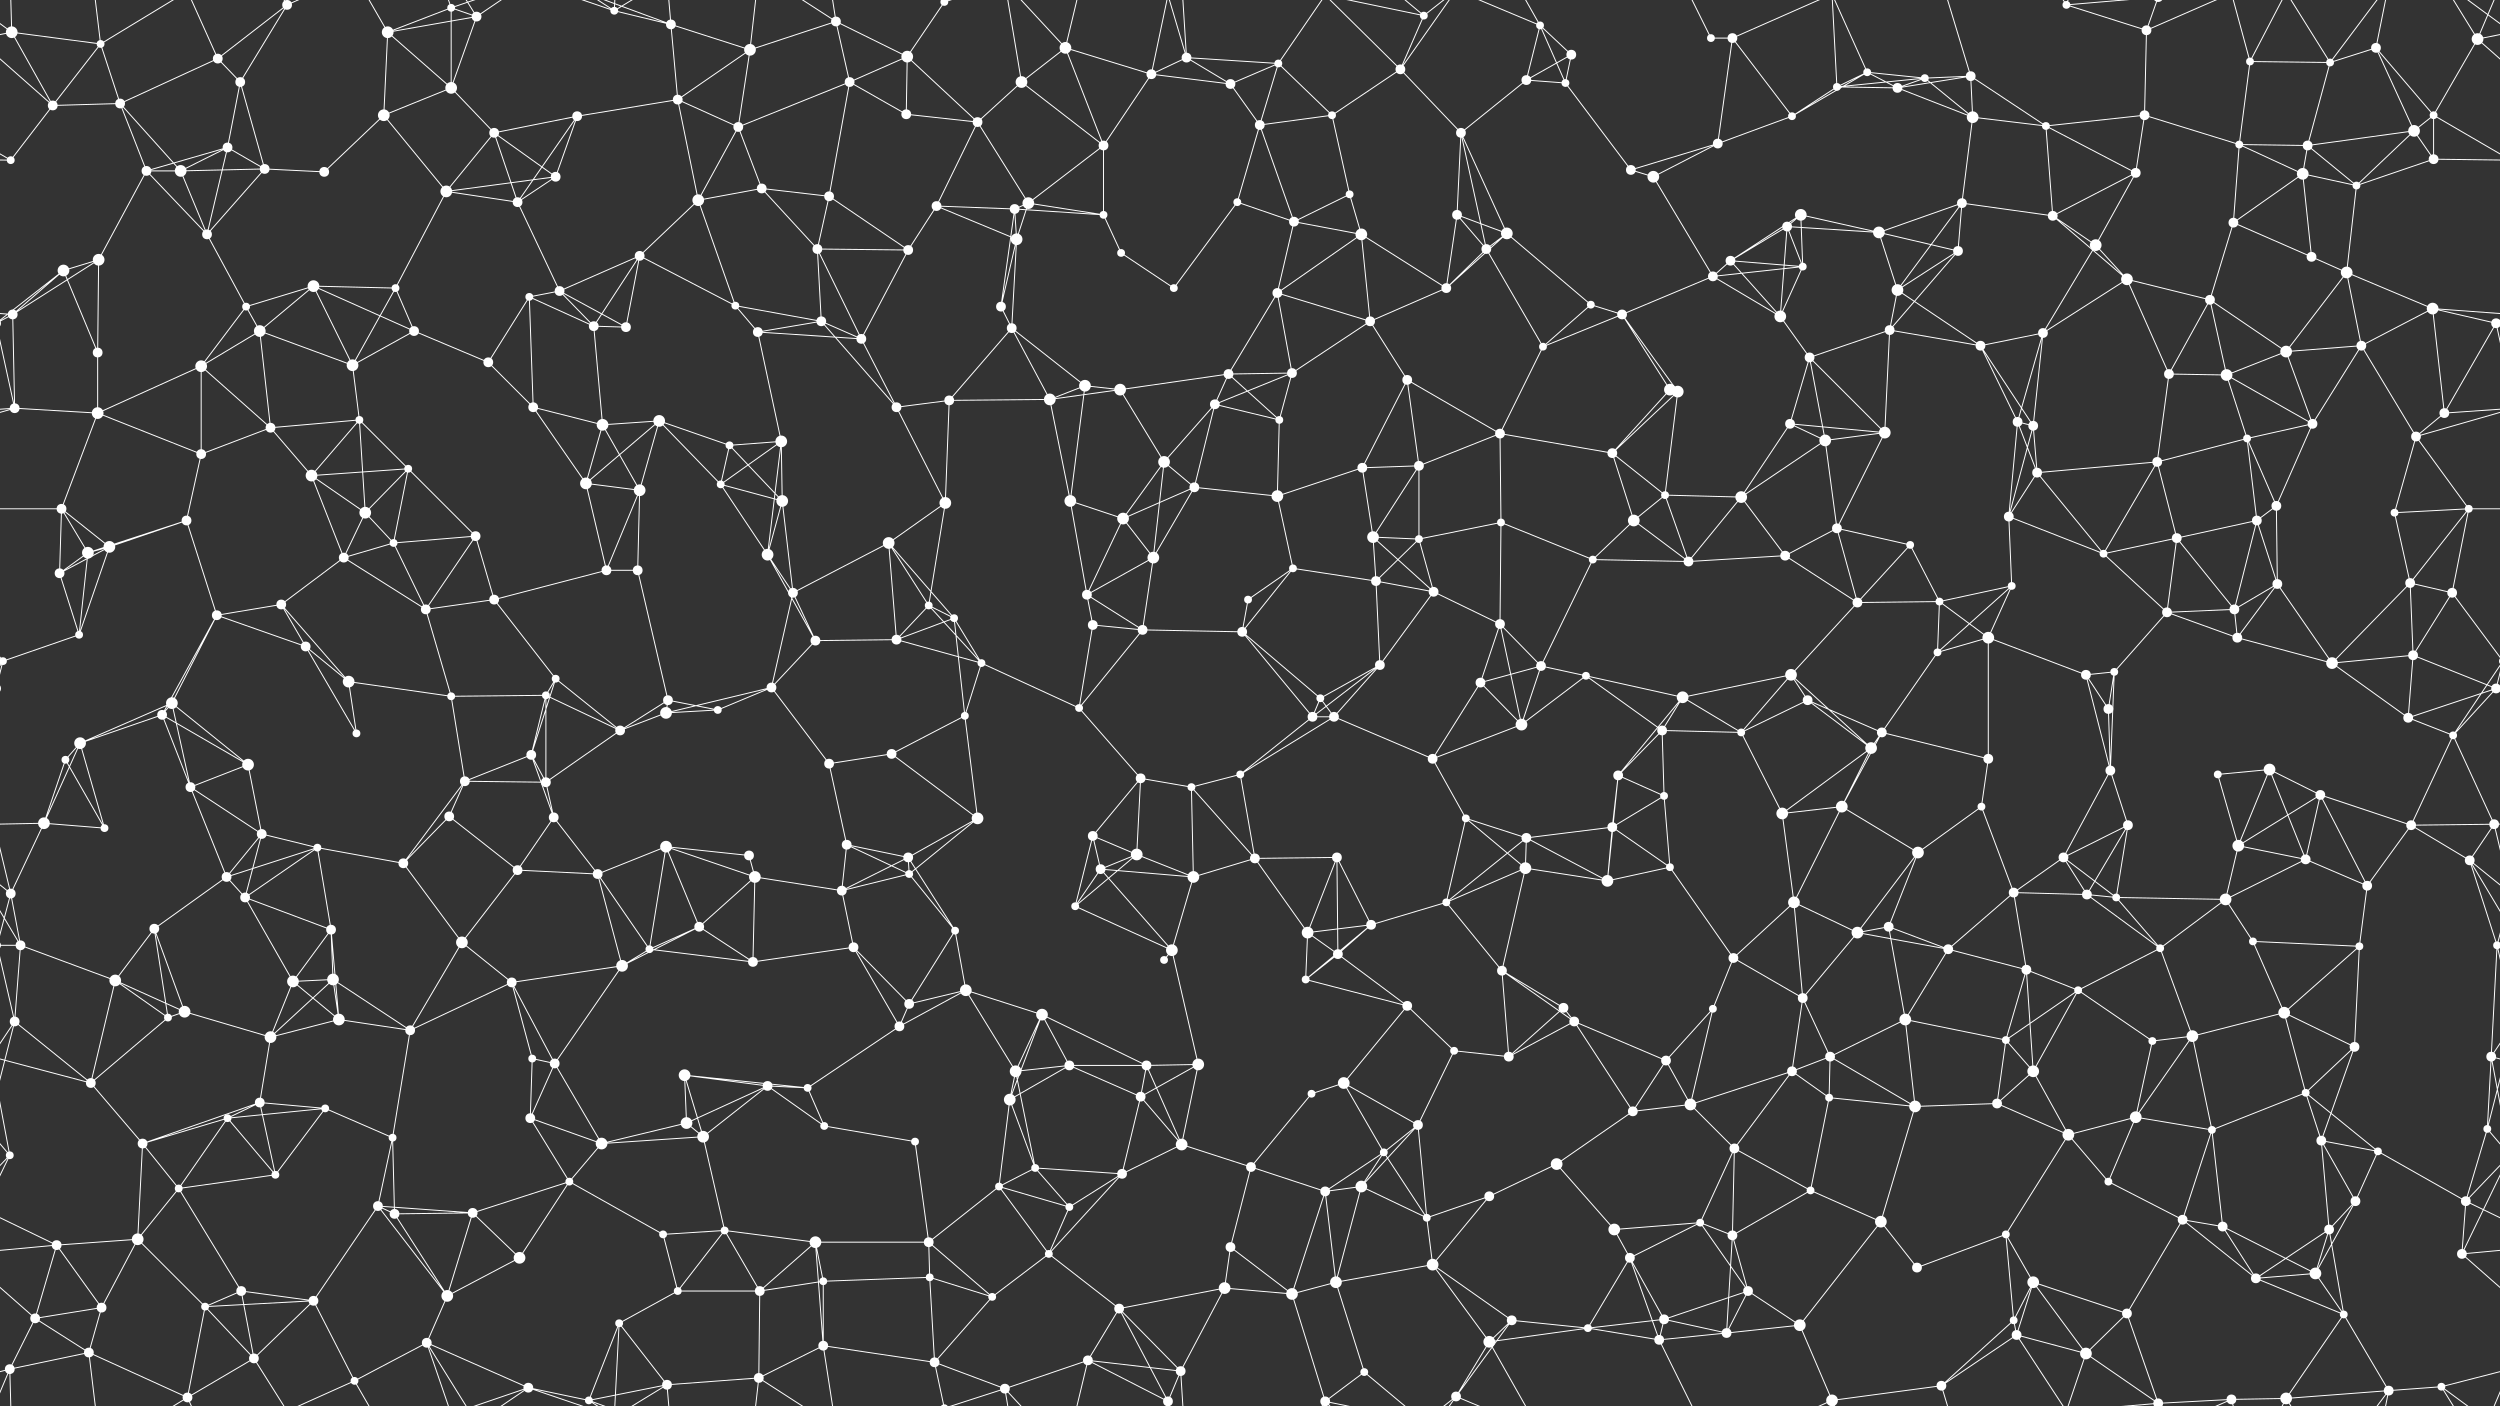 <svg xmlns="http://www.w3.org/2000/svg" width="2560" height="1440" fill="#fff"><rect width="100%" height="100%" fill="#333333" stroke="none"/><circle cx="12" cy="33" r="6"/><circle cx="103" cy="45" r="4"/><circle cx="223" cy="60" r="5"/><circle cx="294" cy="5" r="5"/><circle cx="397" cy="33" r="6"/><circle cx="462" cy="8" r="4"/><circle cx="488" cy="17" r="5"/><circle cx="629" cy="11" r="4"/><circle cx="687" cy="25" r="5"/><circle cx="768" cy="51" r="6"/><circle cx="856" cy="22" r="5"/><circle cx="929" cy="58" r="6"/><circle cx="967" cy="2" r="4"/><circle cx="967" cy="1442" r="4"/><circle cx="1091" cy="49" r="6"/><circle cx="1179" cy="76" r="5"/><circle cx="1215" cy="59" r="5"/><circle cx="1309" cy="65" r="4"/><circle cx="1434" cy="71" r="5"/><circle cx="1458" cy="16" r="4"/><circle cx="1577" cy="26" r="4"/><circle cx="1609" cy="56" r="5"/><circle cx="1752" cy="39" r="4"/><circle cx="1774" cy="39" r="5"/><circle cx="1912" cy="74" r="4"/><circle cx="1971" cy="80" r="4"/><circle cx="2018" cy="78" r="5"/><circle cx="2116" cy="5" r="4"/><circle cx="2198" cy="31" r="5"/><circle cx="2304" cy="63" r="4"/><circle cx="2386" cy="64" r="4"/><circle cx="2433" cy="49" r="5"/><circle cx="2537" cy="40" r="6"/><circle cx="54" cy="108" r="5"/><circle cx="123" cy="106" r="5"/><circle cx="233" cy="151" r="5"/><circle cx="246" cy="84" r="5"/><circle cx="393" cy="118" r="6"/><circle cx="462" cy="90" r="6"/><circle cx="506" cy="136" r="5"/><circle cx="591" cy="119" r="5"/><circle cx="694" cy="102" r="5"/><circle cx="756" cy="130" r="5"/><circle cx="870" cy="84" r="5"/><circle cx="928" cy="117" r="5"/><circle cx="1001" cy="125" r="5"/><circle cx="1046" cy="84" r="6"/><circle cx="1130" cy="149" r="5"/><circle cx="1260" cy="86" r="5"/><circle cx="1290" cy="128" r="5"/><circle cx="1364" cy="118" r="4"/><circle cx="1496" cy="136" r="5"/><circle cx="1563" cy="82" r="5"/><circle cx="1603" cy="85" r="4"/><circle cx="1759" cy="147" r="5"/><circle cx="1835" cy="119" r="4"/><circle cx="1881" cy="89" r="4"/><circle cx="1943" cy="90" r="5"/><circle cx="2020" cy="120" r="6"/><circle cx="2095" cy="129" r="4"/><circle cx="2196" cy="118" r="5"/><circle cx="2293" cy="148" r="4"/><circle cx="2363" cy="149" r="5"/><circle cx="2472" cy="134" r="6"/><circle cx="2492" cy="118" r="4"/><circle cx="11" cy="164" r="4"/><circle cx="150" cy="175" r="5"/><circle cx="185" cy="175" r="6"/><circle cx="271" cy="173" r="5"/><circle cx="332" cy="176" r="5"/><circle cx="457" cy="196" r="6"/><circle cx="530" cy="207" r="5"/><circle cx="569" cy="181" r="5"/><circle cx="715" cy="205" r="6"/><circle cx="780" cy="193" r="5"/><circle cx="849" cy="201" r="5"/><circle cx="959" cy="211" r="5"/><circle cx="1039" cy="214" r="5"/><circle cx="1053" cy="208" r="6"/><circle cx="1130" cy="220" r="4"/><circle cx="1267" cy="207" r="4"/><circle cx="1325" cy="227" r="5"/><circle cx="1382" cy="199" r="4"/><circle cx="1492" cy="220" r="5"/><circle cx="1543" cy="239" r="6"/><circle cx="1670" cy="174" r="5"/><circle cx="1693" cy="181" r="6"/><circle cx="1830" cy="232" r="5"/><circle cx="1844" cy="220" r="6"/><circle cx="1924" cy="238" r="6"/><circle cx="2009" cy="208" r="5"/><circle cx="2102" cy="221" r="5"/><circle cx="2187" cy="177" r="5"/><circle cx="2287" cy="228" r="5"/><circle cx="2358" cy="178" r="6"/><circle cx="2413" cy="190" r="4"/><circle cx="2492" cy="163" r="5"/><circle cx="65" cy="277" r="6"/><circle cx="101" cy="266" r="6"/><circle cx="212" cy="240" r="5"/><circle cx="252" cy="314" r="4"/><circle cx="321" cy="293" r="6"/><circle cx="405" cy="295" r="4"/><circle cx="542" cy="304" r="4"/><circle cx="573" cy="298" r="5"/><circle cx="655" cy="262" r="5"/><circle cx="753" cy="313" r="4"/><circle cx="837" cy="255" r="5"/><circle cx="930" cy="256" r="5"/><circle cx="1025" cy="314" r="5"/><circle cx="1041" cy="245" r="6"/><circle cx="1148" cy="259" r="4"/><circle cx="1202" cy="295" r="4"/><circle cx="1308" cy="300" r="5"/><circle cx="1394" cy="240" r="6"/><circle cx="1481" cy="295" r="5"/><circle cx="1522" cy="255" r="5"/><circle cx="1629" cy="312" r="4"/><circle cx="1754" cy="283" r="5"/><circle cx="1772" cy="267" r="5"/><circle cx="1846" cy="273" r="4"/><circle cx="1943" cy="297" r="6"/><circle cx="2005" cy="257" r="5"/><circle cx="2146" cy="251" r="6"/><circle cx="2178" cy="286" r="6"/><circle cx="2263" cy="307" r="5"/><circle cx="2367" cy="263" r="5"/><circle cx="2403" cy="279" r="6"/><circle cx="2491" cy="316" r="6"/><circle cx="13" cy="322" r="5"/><circle cx="100" cy="361" r="5"/><circle cx="206" cy="375" r="6"/><circle cx="266" cy="339" r="6"/><circle cx="361" cy="374" r="6"/><circle cx="424" cy="339" r="5"/><circle cx="500" cy="371" r="5"/><circle cx="608" cy="334" r="5"/><circle cx="641" cy="335" r="5"/><circle cx="776" cy="340" r="5"/><circle cx="841" cy="329" r="5"/><circle cx="882" cy="347" r="5"/><circle cx="1036" cy="336" r="5"/><circle cx="1111" cy="395" r="6"/><circle cx="1147" cy="399" r="6"/><circle cx="1258" cy="383" r="5"/><circle cx="1323" cy="382" r="5"/><circle cx="1403" cy="329" r="5"/><circle cx="1441" cy="389" r="5"/><circle cx="1580" cy="355" r="4"/><circle cx="1661" cy="322" r="5"/><circle cx="1710" cy="399" r="6"/><circle cx="1823" cy="324" r="6"/><circle cx="1853" cy="366" r="5"/><circle cx="1935" cy="338" r="5"/><circle cx="2028" cy="354" r="5"/><circle cx="2092" cy="341" r="5"/><circle cx="2221" cy="383" r="5"/><circle cx="2280" cy="384" r="6"/><circle cx="2341" cy="360" r="6"/><circle cx="2418" cy="354" r="5"/><circle cx="2556" cy="331" r="5"/><circle cx="-4" cy="331" r="5"/><circle cx="15" cy="418" r="5"/><circle cx="100" cy="423" r="6"/><circle cx="206" cy="465" r="5"/><circle cx="277" cy="438" r="5"/><circle cx="368" cy="430" r="4"/><circle cx="418" cy="480" r="4"/><circle cx="546" cy="417" r="5"/><circle cx="617" cy="435" r="6"/><circle cx="675" cy="431" r="6"/><circle cx="747" cy="456" r="4"/><circle cx="800" cy="452" r="6"/><circle cx="918" cy="417" r="5"/><circle cx="972" cy="410" r="5"/><circle cx="1075" cy="409" r="6"/><circle cx="1192" cy="473" r="6"/><circle cx="1244" cy="414" r="5"/><circle cx="1310" cy="430" r="4"/><circle cx="1395" cy="479" r="5"/><circle cx="1453" cy="477" r="5"/><circle cx="1536" cy="444" r="5"/><circle cx="1651" cy="464" r="5"/><circle cx="1718" cy="401" r="6"/><circle cx="1833" cy="434" r="5"/><circle cx="1869" cy="451" r="6"/><circle cx="1930" cy="443" r="6"/><circle cx="2066" cy="432" r="5"/><circle cx="2082" cy="436" r="5"/><circle cx="2209" cy="473" r="5"/><circle cx="2301" cy="449" r="4"/><circle cx="2368" cy="434" r="5"/><circle cx="2474" cy="447" r="5"/><circle cx="2503" cy="423" r="5"/><circle cx="63" cy="521" r="5"/><circle cx="112" cy="560" r="6"/><circle cx="191" cy="533" r="5"/><circle cx="319" cy="487" r="6"/><circle cx="374" cy="525" r="6"/><circle cx="403" cy="556" r="4"/><circle cx="487" cy="549" r="5"/><circle cx="600" cy="495" r="6"/><circle cx="655" cy="502" r="6"/><circle cx="738" cy="496" r="4"/><circle cx="801" cy="513" r="6"/><circle cx="910" cy="556" r="6"/><circle cx="968" cy="515" r="6"/><circle cx="1096" cy="513" r="6"/><circle cx="1150" cy="531" r="6"/><circle cx="1223" cy="499" r="5"/><circle cx="1308" cy="508" r="6"/><circle cx="1406" cy="550" r="6"/><circle cx="1453" cy="552" r="4"/><circle cx="1537" cy="535" r="4"/><circle cx="1673" cy="533" r="6"/><circle cx="1705" cy="507" r="4"/><circle cx="1783" cy="509" r="6"/><circle cx="1881" cy="541" r="5"/><circle cx="1956" cy="558" r="4"/><circle cx="2057" cy="529" r="5"/><circle cx="2086" cy="484" r="5"/><circle cx="2229" cy="551" r="5"/><circle cx="2311" cy="533" r="5"/><circle cx="2331" cy="518" r="5"/><circle cx="2452" cy="525" r="4"/><circle cx="2528" cy="521" r="4"/><circle cx="61" cy="587" r="5"/><circle cx="90" cy="566" r="6"/><circle cx="222" cy="630" r="5"/><circle cx="288" cy="619" r="5"/><circle cx="352" cy="571" r="5"/><circle cx="436" cy="624" r="5"/><circle cx="506" cy="614" r="5"/><circle cx="621" cy="584" r="5"/><circle cx="653" cy="584" r="5"/><circle cx="786" cy="568" r="6"/><circle cx="812" cy="607" r="5"/><circle cx="951" cy="620" r="4"/><circle cx="977" cy="633" r="4"/><circle cx="1113" cy="609" r="5"/><circle cx="1181" cy="571" r="6"/><circle cx="1278" cy="614" r="4"/><circle cx="1324" cy="582" r="4"/><circle cx="1409" cy="595" r="5"/><circle cx="1468" cy="606" r="5"/><circle cx="1536" cy="639" r="5"/><circle cx="1631" cy="573" r="4"/><circle cx="1729" cy="575" r="5"/><circle cx="1828" cy="569" r="5"/><circle cx="1902" cy="617" r="5"/><circle cx="1986" cy="616" r="4"/><circle cx="2060" cy="600" r="4"/><circle cx="2154" cy="567" r="4"/><circle cx="2219" cy="627" r="5"/><circle cx="2288" cy="624" r="5"/><circle cx="2332" cy="598" r="5"/><circle cx="2468" cy="597" r="5"/><circle cx="2511" cy="607" r="5"/><circle cx="3" cy="677" r="4"/><circle cx="2563" cy="677" r="4"/><circle cx="81" cy="650" r="4"/><circle cx="176" cy="720" r="6"/><circle cx="313" cy="662" r="5"/><circle cx="357" cy="698" r="6"/><circle cx="462" cy="713" r="4"/><circle cx="559" cy="712" r="4"/><circle cx="569" cy="695" r="4"/><circle cx="684" cy="717" r="5"/><circle cx="790" cy="704" r="5"/><circle cx="835" cy="656" r="5"/><circle cx="918" cy="655" r="5"/><circle cx="1005" cy="679" r="4"/><circle cx="1119" cy="640" r="5"/><circle cx="1170" cy="645" r="5"/><circle cx="1272" cy="647" r="5"/><circle cx="1352" cy="715" r="4"/><circle cx="1413" cy="681" r="5"/><circle cx="1516" cy="699" r="5"/><circle cx="1578" cy="682" r="5"/><circle cx="1624" cy="692" r="4"/><circle cx="1723" cy="714" r="6"/><circle cx="1834" cy="691" r="6"/><circle cx="1851" cy="717" r="5"/><circle cx="1984" cy="668" r="4"/><circle cx="2036" cy="653" r="6"/><circle cx="2136" cy="691" r="5"/><circle cx="2165" cy="688" r="4"/><circle cx="2291" cy="653" r="5"/><circle cx="2388" cy="679" r="6"/><circle cx="2471" cy="671" r="5"/><circle cx="2556" cy="705" r="5"/><circle cx="-4" cy="705" r="5"/><circle cx="67" cy="778" r="4"/><circle cx="82" cy="761" r="6"/><circle cx="166" cy="732" r="5"/><circle cx="254" cy="783" r="6"/><circle cx="365" cy="751" r="4"/><circle cx="476" cy="800" r="5"/><circle cx="544" cy="773" r="5"/><circle cx="635" cy="748" r="5"/><circle cx="682" cy="730" r="6"/><circle cx="735" cy="727" r="4"/><circle cx="849" cy="782" r="5"/><circle cx="913" cy="772" r="5"/><circle cx="988" cy="733" r="4"/><circle cx="1105" cy="725" r="4"/><circle cx="1168" cy="797" r="5"/><circle cx="1270" cy="793" r="4"/><circle cx="1344" cy="734" r="5"/><circle cx="1366" cy="734" r="5"/><circle cx="1467" cy="777" r="5"/><circle cx="1558" cy="742" r="6"/><circle cx="1657" cy="794" r="5"/><circle cx="1702" cy="748" r="5"/><circle cx="1783" cy="750" r="4"/><circle cx="1916" cy="766" r="6"/><circle cx="1927" cy="750" r="5"/><circle cx="2036" cy="777" r="5"/><circle cx="2159" cy="726" r="5"/><circle cx="2161" cy="789" r="5"/><circle cx="2271" cy="793" r="4"/><circle cx="2324" cy="788" r="6"/><circle cx="2466" cy="735" r="5"/><circle cx="2512" cy="753" r="4"/><circle cx="45" cy="843" r="6"/><circle cx="107" cy="848" r="4"/><circle cx="195" cy="806" r="5"/><circle cx="268" cy="854" r="5"/><circle cx="325" cy="868" r="4"/><circle cx="460" cy="836" r="5"/><circle cx="559" cy="801" r="5"/><circle cx="567" cy="837" r="5"/><circle cx="682" cy="867" r="6"/><circle cx="767" cy="876" r="5"/><circle cx="867" cy="865" r="5"/><circle cx="930" cy="878" r="5"/><circle cx="1001" cy="838" r="6"/><circle cx="1119" cy="856" r="5"/><circle cx="1164" cy="875" r="6"/><circle cx="1220" cy="806" r="4"/><circle cx="1285" cy="879" r="5"/><circle cx="1369" cy="878" r="5"/><circle cx="1501" cy="838" r="4"/><circle cx="1563" cy="858" r="5"/><circle cx="1651" cy="847" r="5"/><circle cx="1704" cy="815" r="4"/><circle cx="1825" cy="833" r="6"/><circle cx="1886" cy="826" r="6"/><circle cx="1964" cy="873" r="6"/><circle cx="2029" cy="826" r="4"/><circle cx="2113" cy="878" r="5"/><circle cx="2179" cy="845" r="5"/><circle cx="2292" cy="866" r="6"/><circle cx="2376" cy="814" r="5"/><circle cx="2469" cy="845" r="5"/><circle cx="2554" cy="844" r="5"/><circle cx="11" cy="915" r="5"/><circle cx="158" cy="951" r="5"/><circle cx="232" cy="898" r="5"/><circle cx="251" cy="919" r="5"/><circle cx="339" cy="952" r="5"/><circle cx="413" cy="884" r="5"/><circle cx="530" cy="891" r="5"/><circle cx="612" cy="895" r="5"/><circle cx="716" cy="949" r="5"/><circle cx="773" cy="898" r="6"/><circle cx="862" cy="912" r="5"/><circle cx="931" cy="895" r="4"/><circle cx="978" cy="953" r="4"/><circle cx="1101" cy="928" r="4"/><circle cx="1127" cy="890" r="5"/><circle cx="1222" cy="898" r="6"/><circle cx="1339" cy="955" r="6"/><circle cx="1404" cy="947" r="5"/><circle cx="1481" cy="924" r="4"/><circle cx="1562" cy="889" r="6"/><circle cx="1646" cy="902" r="6"/><circle cx="1710" cy="888" r="4"/><circle cx="1837" cy="924" r="6"/><circle cx="1902" cy="955" r="6"/><circle cx="1934" cy="949" r="5"/><circle cx="2062" cy="914" r="5"/><circle cx="2137" cy="916" r="5"/><circle cx="2167" cy="919" r="4"/><circle cx="2279" cy="921" r="6"/><circle cx="2361" cy="880" r="5"/><circle cx="2424" cy="907" r="5"/><circle cx="2529" cy="881" r="5"/><circle cx="21" cy="968" r="5"/><circle cx="118" cy="1004" r="6"/><circle cx="189" cy="1036" r="6"/><circle cx="300" cy="1005" r="6"/><circle cx="341" cy="1003" r="6"/><circle cx="473" cy="965" r="6"/><circle cx="524" cy="1006" r="5"/><circle cx="637" cy="989" r="6"/><circle cx="665" cy="972" r="4"/><circle cx="771" cy="985" r="5"/><circle cx="874" cy="970" r="5"/><circle cx="931" cy="1028" r="5"/><circle cx="989" cy="1014" r="6"/><circle cx="1067" cy="1039" r="6"/><circle cx="1192" cy="983" r="4"/><circle cx="1200" cy="973" r="6"/><circle cx="1337" cy="1003" r="4"/><circle cx="1370" cy="977" r="5"/><circle cx="1441" cy="1030" r="5"/><circle cx="1538" cy="994" r="5"/><circle cx="1601" cy="1032" r="5"/><circle cx="1754" cy="1033" r="4"/><circle cx="1775" cy="981" r="5"/><circle cx="1846" cy="1022" r="5"/><circle cx="1995" cy="972" r="5"/><circle cx="2075" cy="993" r="5"/><circle cx="2128" cy="1014" r="4"/><circle cx="2212" cy="971" r="4"/><circle cx="2307" cy="964" r="4"/><circle cx="2339" cy="1037" r="6"/><circle cx="2416" cy="969" r="4"/><circle cx="2557" cy="968" r="4"/><circle cx="-3" cy="968" r="4"/><circle cx="15" cy="1046" r="5"/><circle cx="93" cy="1109" r="5"/><circle cx="172" cy="1042" r="4"/><circle cx="277" cy="1062" r="6"/><circle cx="347" cy="1044" r="6"/><circle cx="420" cy="1055" r="5"/><circle cx="545" cy="1084" r="4"/><circle cx="568" cy="1089" r="5"/><circle cx="701" cy="1101" r="6"/><circle cx="786" cy="1112" r="5"/><circle cx="827" cy="1114" r="4"/><circle cx="921" cy="1051" r="5"/><circle cx="1040" cy="1097" r="6"/><circle cx="1095" cy="1091" r="5"/><circle cx="1174" cy="1091" r="5"/><circle cx="1227" cy="1090" r="6"/><circle cx="1343" cy="1120" r="4"/><circle cx="1376" cy="1109" r="6"/><circle cx="1489" cy="1076" r="4"/><circle cx="1545" cy="1082" r="5"/><circle cx="1612" cy="1046" r="5"/><circle cx="1706" cy="1086" r="5"/><circle cx="1835" cy="1097" r="5"/><circle cx="1874" cy="1082" r="5"/><circle cx="1951" cy="1044" r="6"/><circle cx="2054" cy="1065" r="4"/><circle cx="2082" cy="1097" r="6"/><circle cx="2204" cy="1066" r="4"/><circle cx="2245" cy="1061" r="6"/><circle cx="2361" cy="1119" r="4"/><circle cx="2411" cy="1072" r="5"/><circle cx="2551" cy="1082" r="5"/><circle cx="10" cy="1183" r="4"/><circle cx="146" cy="1171" r="5"/><circle cx="233" cy="1145" r="4"/><circle cx="266" cy="1129" r="5"/><circle cx="333" cy="1135" r="4"/><circle cx="402" cy="1165" r="4"/><circle cx="543" cy="1145" r="5"/><circle cx="616" cy="1171" r="6"/><circle cx="703" cy="1150" r="6"/><circle cx="720" cy="1164" r="6"/><circle cx="844" cy="1153" r="4"/><circle cx="937" cy="1169" r="4"/><circle cx="1034" cy="1126" r="6"/><circle cx="1060" cy="1196" r="4"/><circle cx="1168" cy="1123" r="5"/><circle cx="1210" cy="1172" r="6"/><circle cx="1281" cy="1195" r="5"/><circle cx="1417" cy="1180" r="4"/><circle cx="1452" cy="1152" r="5"/><circle cx="1594" cy="1192" r="6"/><circle cx="1672" cy="1138" r="5"/><circle cx="1731" cy="1131" r="6"/><circle cx="1776" cy="1176" r="5"/><circle cx="1873" cy="1124" r="4"/><circle cx="1961" cy="1133" r="6"/><circle cx="2045" cy="1130" r="5"/><circle cx="2118" cy="1162" r="6"/><circle cx="2187" cy="1144" r="6"/><circle cx="2265" cy="1157" r="4"/><circle cx="2377" cy="1168" r="5"/><circle cx="2435" cy="1179" r="4"/><circle cx="2547" cy="1156" r="4"/><circle cx="58" cy="1275" r="5"/><circle cx="141" cy="1269" r="6"/><circle cx="183" cy="1217" r="4"/><circle cx="282" cy="1203" r="4"/><circle cx="387" cy="1235" r="5"/><circle cx="404" cy="1243" r="5"/><circle cx="484" cy="1242" r="5"/><circle cx="583" cy="1210" r="4"/><circle cx="679" cy="1264" r="4"/><circle cx="742" cy="1260" r="4"/><circle cx="835" cy="1272" r="6"/><circle cx="951" cy="1272" r="5"/><circle cx="1023" cy="1215" r="4"/><circle cx="1095" cy="1236" r="4"/><circle cx="1149" cy="1202" r="5"/><circle cx="1260" cy="1277" r="5"/><circle cx="1357" cy="1220" r="5"/><circle cx="1394" cy="1215" r="6"/><circle cx="1461" cy="1247" r="4"/><circle cx="1525" cy="1225" r="5"/><circle cx="1653" cy="1259" r="6"/><circle cx="1741" cy="1252" r="4"/><circle cx="1774" cy="1265" r="5"/><circle cx="1854" cy="1219" r="4"/><circle cx="1926" cy="1251" r="6"/><circle cx="2054" cy="1264" r="4"/><circle cx="2159" cy="1210" r="4"/><circle cx="2235" cy="1249" r="5"/><circle cx="2276" cy="1256" r="5"/><circle cx="2385" cy="1259" r="5"/><circle cx="2412" cy="1230" r="5"/><circle cx="2525" cy="1230" r="5"/><circle cx="36" cy="1350" r="5"/><circle cx="104" cy="1339" r="5"/><circle cx="210" cy="1338" r="4"/><circle cx="247" cy="1322" r="5"/><circle cx="321" cy="1332" r="5"/><circle cx="458" cy="1327" r="6"/><circle cx="532" cy="1288" r="6"/><circle cx="634" cy="1355" r="4"/><circle cx="694" cy="1322" r="4"/><circle cx="778" cy="1322" r="5"/><circle cx="843" cy="1312" r="4"/><circle cx="952" cy="1308" r="4"/><circle cx="1016" cy="1328" r="4"/><circle cx="1074" cy="1284" r="4"/><circle cx="1146" cy="1340" r="5"/><circle cx="1254" cy="1319" r="6"/><circle cx="1323" cy="1325" r="6"/><circle cx="1368" cy="1313" r="6"/><circle cx="1467" cy="1295" r="6"/><circle cx="1548" cy="1352" r="5"/><circle cx="1669" cy="1288" r="5"/><circle cx="1704" cy="1351" r="5"/><circle cx="1790" cy="1322" r="5"/><circle cx="1843" cy="1357" r="6"/><circle cx="1963" cy="1298" r="5"/><circle cx="2062" cy="1352" r="4"/><circle cx="2082" cy="1313" r="6"/><circle cx="2178" cy="1345" r="5"/><circle cx="2310" cy="1309" r="5"/><circle cx="2371" cy="1304" r="6"/><circle cx="2400" cy="1346" r="4"/><circle cx="2521" cy="1284" r="5"/><circle cx="10" cy="1402" r="5"/><circle cx="91" cy="1385" r="5"/><circle cx="192" cy="1431" r="5"/><circle cx="260" cy="1391" r="5"/><circle cx="363" cy="1414" r="4"/><circle cx="437" cy="1375" r="5"/><circle cx="541" cy="1421" r="5"/><circle cx="603" cy="1434" r="4"/><circle cx="683" cy="1418" r="5"/><circle cx="777" cy="1411" r="5"/><circle cx="843" cy="1378" r="5"/><circle cx="957" cy="1395" r="5"/><circle cx="1029" cy="1422" r="5"/><circle cx="1114" cy="1393" r="5"/><circle cx="1196" cy="1435" r="5"/><circle cx="1196" cy="-5" r="5"/><circle cx="1209" cy="1404" r="5"/><circle cx="1357" cy="1435" r="5"/><circle cx="1357" cy="-5" r="5"/><circle cx="1397" cy="1405" r="4"/><circle cx="1491" cy="1430" r="5"/><circle cx="1525" cy="1374" r="6"/><circle cx="1626" cy="1360" r="4"/><circle cx="1699" cy="1372" r="5"/><circle cx="1768" cy="1365" r="5"/><circle cx="1876" cy="1434" r="6"/><circle cx="1988" cy="1419" r="5"/><circle cx="2065" cy="1367" r="5"/><circle cx="2136" cy="1386" r="6"/><circle cx="2210" cy="1437" r="5"/><circle cx="2210" cy="-3" r="5"/><circle cx="2285" cy="1433" r="5"/><circle cx="2341" cy="1432" r="6"/><circle cx="2446" cy="1424" r="5"/><circle cx="2500" cy="1420" r="4"/><path stroke="#fff" d="M12 33L103 45M12 33L-23 40M12 33L54 108M12 33L10 -38M12 33L-60 -20M2572 33L2537 40M2572 33L2500 -20M12 1473L10 1402M12 1473L-60 1420M2572 1473L2500 1420M103 45L54 108M103 45L123 106M103 45L91 -55M103 45L192 -9M103 1485L91 1385M103 1485L192 1431M223 60L294 5M223 60L123 106M223 60L246 84M223 60L192 -9M223 1500L192 1431M294 5L246 84M294 5L260 -49M294 5L363 -26M294 1445L260 1391M294 1445L363 1414M397 33L462 8M397 33L488 17M397 33L393 118M397 33L462 90M397 33L363 -26M397 1473L363 1414M462 8L488 17M462 8L462 90M462 8L437 -65M462 8L541 -19M462 1448L437 1375M462 1448L541 1421M488 17L462 90M488 17L437 -65M488 17L541 -19M488 1457L437 1375M488 1457L541 1421M629 11L687 25M629 11L634 -85M629 11L541 -19M629 11L603 -6M629 11L683 -22M629 1451L634 1355M629 1451L541 1421M629 1451L603 1434M629 1451L683 1418M687 25L768 51M687 25L694 102M687 25L603 -6M687 25L683 -22M687 1465L603 1434M687 1465L683 1418M768 51L856 22M768 51L694 102M768 51L756 130M768 51L777 -29M768 1491L777 1411M856 22L929 58M856 22L870 84M856 22L777 -29M856 22L843 -62M856 1462L777 1411M856 1462L843 1378M929 58L967 2M929 58L870 84M929 58L928 117M929 58L1001 125M967 2L957 -45M967 2L1029 -18M967 1442L957 1395M967 1442L1029 1422M1091 49L1179 76M1091 49L1046 84M1091 49L1130 149M1091 49L1029 -18M1091 49L1114 -47M1091 1489L1029 1422M1091 1489L1114 1393M1179 76L1215 59M1179 76L1130 149M1179 76L1260 86M1179 76L1196 -5M1179 1516L1196 1435M1215 59L1309 65M1215 59L1260 86M1215 59L1196 -5M1215 59L1209 -36M1215 1499L1196 1435M1215 1499L1209 1404M1309 65L1260 86M1309 65L1290 128M1309 65L1364 118M1309 65L1357 -5M1309 1505L1357 1435M1434 71L1458 16M1434 71L1364 118M1434 71L1496 136M1434 71L1357 -5M1434 71L1491 -10M1434 1511L1357 1435M1434 1511L1491 1430M1458 16L1357 -5M1458 16L1397 -35M1458 16L1491 -10M1458 1456L1357 1435M1458 1456L1397 1405M1458 1456L1491 1430M1577 26L1609 56M1577 26L1563 82M1577 26L1603 85M1577 26L1491 -10M1577 26L1525 -66M1577 1466L1491 1430M1577 1466L1525 1374M1609 56L1563 82M1609 56L1603 85M1752 39L1774 39M1752 39L1699 -68M1752 1479L1699 1372M1774 39L1759 147M1774 39L1835 119M1774 39L1876 -6M1774 1479L1876 1434M1912 74L1971 80M1912 74L1835 119M1912 74L1881 89M1912 74L1943 90M1912 74L1876 -6M1912 1514L1876 1434M1971 80L2018 78M1971 80L1881 89M1971 80L1943 90M1971 80L2020 120M2018 78L1943 90M2018 78L2020 120M2018 78L2095 129M2018 78L1988 -21M2018 1518L1988 1419M2116 5L2198 31M2116 5L2065 -73M2116 5L2136 -54M2116 5L2210 -3M2116 1445L2065 1367M2116 1445L2136 1386M2116 1445L2210 1437M2198 31L2196 118M2198 31L2210 -3M2198 31L2285 -7M2198 1471L2210 1437M2198 1471L2285 1433M2304 63L2386 64M2304 63L2293 148M2304 63L2285 -7M2304 63L2341 -8M2304 1503L2285 1433M2304 1503L2341 1432M2386 64L2433 49M2386 64L2363 149M2386 64L2341 -8M2386 64L2446 -16M2386 1504L2341 1432M2386 1504L2446 1424M2433 49L2472 134M2433 49L2492 118M2433 49L2446 -16M2433 1489L2446 1424M2537 40L2614 108M2537 40L2492 118M2537 40L2570 -38M2537 40L2500 -20M-23 40L54 108M-23 40L10 -38M-23 1480L10 1402M2537 1480L2570 1402M2537 1480L2500 1420M54 108L123 106M54 108L11 164M123 106L150 175M123 106L185 175M233 151L246 84M233 151L150 175M233 151L185 175M233 151L271 173M233 151L212 240M246 84L271 173M393 118L462 90M393 118L332 176M393 118L457 196M462 90L506 136M506 136L591 119M506 136L457 196M506 136L530 207M506 136L569 181M591 119L694 102M591 119L530 207M591 119L569 181M694 102L756 130M694 102L715 205M756 130L870 84M756 130L715 205M756 130L780 193M870 84L928 117M870 84L849 201M928 117L1001 125M1001 125L1046 84M1001 125L959 211M1001 125L1053 208M1046 84L1130 149M1046 84L1029 -18M1046 1524L1029 1422M1130 149L1053 208M1130 149L1130 220M1260 86L1290 128M1290 128L1364 118M1290 128L1267 207M1290 128L1325 227M1364 118L1382 199M1496 136L1563 82M1496 136L1492 220M1496 136L1543 239M1496 136L1522 255M1563 82L1603 85M1603 85L1670 174M1759 147L1835 119M1759 147L1670 174M1759 147L1693 181M1835 119L1881 89M1881 89L1943 90M1881 89L1876 -6M1881 1529L1876 1434M1943 90L2020 120M2020 120L2095 129M2020 120L2009 208M2095 129L2196 118M2095 129L2102 221M2095 129L2187 177M2196 118L2293 148M2196 118L2187 177M2293 148L2363 149M2293 148L2287 228M2293 148L2358 178M2363 149L2472 134M2363 149L2358 178M2363 149L2413 190M2472 134L2492 118M2472 134L2413 190M2472 134L2492 163M2492 118L2571 164M2492 118L2492 163M-68 118L11 164M11 164L-68 163M2571 164L2492 163M150 175L185 175M150 175L101 266M150 175L212 240M185 175L271 173M185 175L212 240M271 173L332 176M271 173L212 240M457 196L530 207M457 196L569 181M457 196L405 295M530 207L569 181M530 207L573 298M715 205L780 193M715 205L655 262M715 205L753 313M780 193L849 201M780 193L837 255M849 201L837 255M849 201L930 256M959 211L1039 214M959 211L930 256M959 211L1041 245M1039 214L1053 208M1039 214L1130 220M1039 214L1025 314M1039 214L1041 245M1053 208L1130 220M1053 208L1041 245M1130 220L1148 259M1267 207L1325 227M1267 207L1202 295M1325 227L1382 199M1325 227L1308 300M1325 227L1394 240M1382 199L1394 240M1492 220L1543 239M1492 220L1481 295M1492 220L1522 255M1543 239L1481 295M1543 239L1522 255M1543 239L1629 312M1670 174L1693 181M1693 181L1754 283M1830 232L1844 220M1830 232L1924 238M1830 232L1772 267M1830 232L1846 273M1830 232L1823 324M1844 220L1924 238M1844 220L1772 267M1844 220L1846 273M1924 238L2009 208M1924 238L1943 297M1924 238L2005 257M2009 208L2102 221M2009 208L1943 297M2009 208L2005 257M2102 221L2187 177M2102 221L2146 251M2102 221L2178 286M2187 177L2146 251M2287 228L2358 178M2287 228L2263 307M2287 228L2367 263M2358 178L2413 190M2358 178L2367 263M2413 190L2492 163M2413 190L2403 279M65 277L101 266M65 277L13 322M65 277L100 361M65 277L-4 331M2625 277L2556 331M101 266L13 322M101 266L100 361M212 240L252 314M252 314L321 293M252 314L206 375M252 314L266 339M321 293L405 295M321 293L266 339M321 293L361 374M321 293L424 339M405 295L361 374M405 295L424 339M542 304L573 298M542 304L500 371M542 304L608 334M542 304L546 417M573 298L655 262M573 298L608 334M573 298L641 335M655 262L753 313M655 262L608 334M655 262L641 335M753 313L776 340M753 313L841 329M837 255L930 256M837 255L841 329M837 255L882 347M930 256L882 347M1025 314L1041 245M1025 314L1036 336M1041 245L1036 336M1148 259L1202 295M1308 300L1394 240M1308 300L1258 383M1308 300L1323 382M1308 300L1403 329M1394 240L1481 295M1394 240L1403 329M1481 295L1522 255M1481 295L1403 329M1522 255L1580 355M1629 312L1580 355M1629 312L1661 322M1754 283L1772 267M1754 283L1846 273M1754 283L1661 322M1754 283L1823 324M1772 267L1846 273M1772 267L1823 324M1846 273L1823 324M1943 297L2005 257M1943 297L1935 338M1943 297L2028 354M2005 257L1935 338M2146 251L2178 286M2146 251L2092 341M2178 286L2263 307M2178 286L2092 341M2178 286L2221 383M2263 307L2221 383M2263 307L2280 384M2263 307L2341 360M2367 263L2403 279M2403 279L2491 316M2403 279L2341 360M2403 279L2418 354M2491 316L2573 322M2491 316L2418 354M2491 316L2556 331M2491 316L2503 423M-69 316L13 322M13 322L-4 331M13 322L15 418M2573 322L2556 331M100 361L100 423M206 375L266 339M206 375L100 423M206 375L206 465M206 375L277 438M266 339L361 374M266 339L277 438M361 374L424 339M361 374L368 430M424 339L500 371M500 371L546 417M608 334L641 335M608 334L617 435M776 340L841 329M776 340L882 347M776 340L800 452M841 329L882 347M841 329L918 417M882 347L918 417M1036 336L1111 395M1036 336L972 410M1036 336L1075 409M1111 395L1147 399M1111 395L1075 409M1111 395L1096 513M1147 399L1258 383M1147 399L1075 409M1147 399L1192 473M1258 383L1323 382M1258 383L1244 414M1258 383L1310 430M1323 382L1403 329M1323 382L1244 414M1323 382L1310 430M1403 329L1441 389M1441 389L1395 479M1441 389L1453 477M1441 389L1536 444M1580 355L1661 322M1580 355L1536 444M1661 322L1710 399M1661 322L1718 401M1710 399L1651 464M1710 399L1718 401M1823 324L1853 366M1853 366L1935 338M1853 366L1833 434M1853 366L1869 451M1853 366L1930 443M1935 338L2028 354M1935 338L1930 443M2028 354L2092 341M2028 354L2066 432M2028 354L2082 436M2092 341L2066 432M2092 341L2082 436M2221 383L2280 384M2221 383L2209 473M2280 384L2341 360M2280 384L2301 449M2280 384L2368 434M2341 360L2418 354M2341 360L2368 434M2418 354L2368 434M2418 354L2474 447M2556 331L2575 418M2556 331L2503 423M-4 331L15 418M15 418L100 423M15 418L-86 447M15 418L-57 423M2575 418L2474 447M2575 418L2503 423M100 423L206 465M100 423L63 521M206 465L277 438M206 465L191 533M277 438L368 430M277 438L319 487M368 430L418 480M368 430L319 487M368 430L374 525M418 480L319 487M418 480L374 525M418 480L403 556M418 480L487 549M546 417L617 435M546 417L600 495M617 435L675 431M617 435L600 495M617 435L655 502M675 431L747 456M675 431L600 495M675 431L655 502M675 431L738 496M747 456L800 452M747 456L738 496M747 456L801 513M800 452L738 496M800 452L801 513M800 452L786 568M918 417L972 410M918 417L968 515M972 410L1075 409M972 410L968 515M1075 409L1096 513M1192 473L1244 414M1192 473L1150 531M1192 473L1223 499M1192 473L1181 571M1244 414L1310 430M1244 414L1223 499M1310 430L1308 508M1395 479L1453 477M1395 479L1308 508M1395 479L1406 550M1453 477L1536 444M1453 477L1406 550M1453 477L1453 552M1536 444L1651 464M1536 444L1537 535M1651 464L1718 401M1651 464L1673 533M1651 464L1705 507M1718 401L1705 507M1833 434L1869 451M1833 434L1930 443M1833 434L1783 509M1869 451L1930 443M1869 451L1783 509M1869 451L1881 541M1930 443L1881 541M2066 432L2082 436M2066 432L2057 529M2066 432L2086 484M2082 436L2057 529M2082 436L2086 484M2209 473L2301 449M2209 473L2086 484M2209 473L2229 551M2209 473L2154 567M2301 449L2368 434M2301 449L2311 533M2301 449L2331 518M2368 434L2331 518M2474 447L2503 423M2474 447L2452 525M2474 447L2528 521M63 521L112 560M63 521L-32 521M63 521L61 587M63 521L90 566M2623 521L2528 521M112 560L191 533M112 560L61 587M112 560L90 566M112 560L81 650M191 533L90 566M191 533L222 630M319 487L374 525M319 487L352 571M374 525L403 556M374 525L352 571M403 556L487 549M403 556L352 571M403 556L436 624M487 549L436 624M487 549L506 614M600 495L655 502M600 495L621 584M655 502L621 584M655 502L653 584M738 496L801 513M738 496L786 568M801 513L786 568M801 513L812 607M910 556L968 515M910 556L812 607M910 556L951 620M910 556L977 633M910 556L918 655M968 515L951 620M1096 513L1150 531M1096 513L1113 609M1150 531L1223 499M1150 531L1113 609M1150 531L1181 571M1223 499L1308 508M1223 499L1181 571M1308 508L1324 582M1406 550L1453 552M1406 550L1409 595M1406 550L1468 606M1453 552L1537 535M1453 552L1409 595M1453 552L1468 606M1537 535L1536 639M1537 535L1631 573M1673 533L1705 507M1673 533L1631 573M1673 533L1729 575M1705 507L1783 509M1705 507L1729 575M1783 509L1729 575M1783 509L1828 569M1881 541L1956 558M1881 541L1828 569M1881 541L1902 617M1956 558L1902 617M1956 558L1986 616M2057 529L2086 484M2057 529L2060 600M2057 529L2154 567M2086 484L2154 567M2229 551L2311 533M2229 551L2154 567M2229 551L2219 627M2229 551L2288 624M2311 533L2331 518M2311 533L2288 624M2311 533L2332 598M2331 518L2332 598M2452 525L2528 521M2452 525L2468 597M2528 521L2468 597M2528 521L2511 607M61 587L90 566M61 587L81 650M90 566L81 650M222 630L288 619M222 630L176 720M222 630L313 662M222 630L166 732M288 619L352 571M288 619L313 662M288 619L357 698M352 571L436 624M436 624L506 614M436 624L462 713M506 614L621 584M506 614L569 695M621 584L653 584M653 584L684 717M786 568L812 607M786 568L835 656M812 607L790 704M812 607L835 656M951 620L977 633M951 620L918 655M951 620L1005 679M977 633L918 655M977 633L1005 679M977 633L988 733M1113 609L1181 571M1113 609L1119 640M1113 609L1170 645M1181 571L1170 645M1278 614L1324 582M1278 614L1272 647M1324 582L1409 595M1324 582L1272 647M1409 595L1468 606M1409 595L1413 681M1468 606L1536 639M1468 606L1413 681M1536 639L1516 699M1536 639L1578 682M1536 639L1558 742M1631 573L1729 575M1631 573L1578 682M1729 575L1828 569M1828 569L1902 617M1902 617L1986 616M1902 617L1834 691M1986 616L2060 600M1986 616L1984 668M1986 616L2036 653M2060 600L1984 668M2060 600L2036 653M2154 567L2219 627M2219 627L2288 624M2219 627L2165 688M2219 627L2291 653M2288 624L2332 598M2288 624L2291 653M2332 598L2291 653M2332 598L2388 679M2468 597L2511 607M2468 597L2388 679M2468 597L2471 671M2511 607L2563 677M2511 607L2471 671M-49 607L3 677M3 677L81 650M3 677L-4 705M3 677L-48 753M2563 677L2556 705M2563 677L2512 753M176 720L82 761M176 720L166 732M176 720L254 783M176 720L195 806M313 662L357 698M313 662L365 751M357 698L462 713M357 698L365 751M462 713L559 712M462 713L476 800M559 712L569 695M559 712L544 773M559 712L635 748M559 712L559 801M569 695L544 773M569 695L635 748M684 717L635 748M684 717L682 730M684 717L735 727M790 704L835 656M790 704L682 730M790 704L735 727M790 704L849 782M835 656L918 655M918 655L1005 679M1005 679L988 733M1005 679L1105 725M1119 640L1170 645M1119 640L1105 725M1170 645L1272 647M1170 645L1105 725M1272 647L1352 715M1272 647L1344 734M1352 715L1413 681M1352 715L1344 734M1352 715L1366 734M1413 681L1344 734M1413 681L1366 734M1516 699L1578 682M1516 699L1467 777M1516 699L1558 742M1578 682L1624 692M1578 682L1558 742M1624 692L1723 714M1624 692L1558 742M1624 692L1702 748M1723 714L1834 691M1723 714L1657 794M1723 714L1702 748M1723 714L1783 750M1834 691L1851 717M1834 691L1783 750M1834 691L1916 766M1851 717L1783 750M1851 717L1916 766M1851 717L1927 750M1984 668L2036 653M1984 668L1927 750M2036 653L2136 691M2036 653L2036 777M2136 691L2165 688M2136 691L2159 726M2136 691L2161 789M2165 688L2159 726M2165 688L2161 789M2291 653L2388 679M2388 679L2471 671M2388 679L2466 735M2471 671L2556 705M2471 671L2466 735M2556 705L2466 735M2556 705L2512 753M67 778L82 761M67 778L45 843M67 778L107 848M82 761L166 732M82 761L45 843M82 761L107 848M166 732L254 783M166 732L195 806M254 783L195 806M254 783L268 854M476 800L544 773M476 800L460 836M476 800L559 801M476 800L413 884M544 773L559 801M544 773L567 837M635 748L682 730M635 748L559 801M682 730L735 727M849 782L913 772M849 782L867 865M913 772L988 733M913 772L1001 838M988 733L1001 838M1105 725L1168 797M1168 797L1119 856M1168 797L1164 875M1168 797L1220 806M1270 793L1344 734M1270 793L1366 734M1270 793L1220 806M1270 793L1285 879M1344 734L1366 734M1366 734L1467 777M1467 777L1558 742M1467 777L1501 838M1657 794L1702 748M1657 794L1651 847M1657 794L1704 815M1657 794L1646 902M1702 748L1783 750M1702 748L1704 815M1783 750L1825 833M1916 766L1927 750M1916 766L1825 833M1916 766L1886 826M1927 750L2036 777M1927 750L1886 826M2036 777L2029 826M2159 726L2161 789M2161 789L2113 878M2161 789L2179 845M2271 793L2324 788M2271 793L2292 866M2324 788L2292 866M2324 788L2376 814M2324 788L2361 880M2466 735L2512 753M2512 753L2469 845M2512 753L2554 844M45 843L107 848M45 843L-6 844M45 843L11 915M2605 843L2554 844M195 806L268 854M195 806L232 898M268 854L325 868M268 854L232 898M268 854L251 919M325 868L232 898M325 868L251 919M325 868L339 952M325 868L413 884M460 836L413 884M460 836L530 891M559 801L567 837M567 837L530 891M567 837L612 895M682 867L767 876M682 867L612 895M682 867L716 949M682 867L773 898M682 867L665 972M767 876L773 898M867 865L930 878M867 865L862 912M867 865L931 895M930 878L1001 838M930 878L862 912M930 878L931 895M930 878L978 953M1001 838L931 895M1119 856L1164 875M1119 856L1101 928M1119 856L1127 890M1164 875L1101 928M1164 875L1127 890M1164 875L1222 898M1220 806L1285 879M1220 806L1222 898M1285 879L1369 878M1285 879L1222 898M1285 879L1339 955M1369 878L1339 955M1369 878L1404 947M1369 878L1370 977M1501 838L1563 858M1501 838L1481 924M1501 838L1562 889M1563 858L1651 847M1563 858L1481 924M1563 858L1562 889M1563 858L1646 902M1651 847L1704 815M1651 847L1646 902M1651 847L1710 888M1704 815L1710 888M1825 833L1886 826M1825 833L1837 924M1886 826L1964 873M1886 826L1837 924M1964 873L2029 826M1964 873L1902 955M1964 873L1934 949M2029 826L2062 914M2113 878L2179 845M2113 878L2062 914M2113 878L2137 916M2113 878L2167 919M2179 845L2137 916M2179 845L2167 919M2292 866L2376 814M2292 866L2279 921M2292 866L2361 880M2376 814L2469 845M2376 814L2361 880M2376 814L2424 907M2469 845L2554 844M2469 845L2424 907M2469 845L2529 881M2554 844L2571 915M2554 844L2529 881M-6 844L11 915M11 915L-31 881M11 915L21 968M11 915L-3 968M2571 915L2529 881M2571 915L2557 968M158 951L232 898M158 951L118 1004M158 951L189 1036M158 951L172 1042M232 898L251 919M251 919L339 952M251 919L300 1005M339 952L300 1005M339 952L341 1003M339 952L347 1044M413 884L473 965M530 891L612 895M530 891L473 965M612 895L637 989M612 895L665 972M716 949L773 898M716 949L637 989M716 949L665 972M716 949L771 985M773 898L862 912M773 898L771 985M862 912L931 895M862 912L874 970M931 895L978 953M978 953L931 1028M978 953L989 1014M1101 928L1127 890M1101 928L1200 973M1127 890L1222 898M1127 890L1200 973M1222 898L1200 973M1339 955L1404 947M1339 955L1337 1003M1339 955L1370 977M1404 947L1481 924M1404 947L1337 1003M1404 947L1370 977M1481 924L1562 889M1481 924L1538 994M1562 889L1646 902M1562 889L1538 994M1646 902L1710 888M1710 888L1775 981M1837 924L1902 955M1837 924L1775 981M1837 924L1846 1022M1902 955L1934 949M1902 955L1846 1022M1902 955L1995 972M1934 949L1995 972M1934 949L1951 1044M2062 914L2137 916M2062 914L1995 972M2062 914L2075 993M2137 916L2167 919M2137 916L2212 971M2167 919L2279 921M2167 919L2212 971M2279 921L2361 880M2279 921L2212 971M2279 921L2307 964M2361 880L2424 907M2424 907L2416 969M2529 881L2581 968M2529 881L2557 968M-31 881L21 968M21 968L118 1004M21 968L-3 968M21 968L15 1046M2581 968L2557 968M118 1004L189 1036M118 1004L93 1109M118 1004L172 1042M189 1036L172 1042M189 1036L277 1062M300 1005L341 1003M300 1005L277 1062M300 1005L347 1044M341 1003L277 1062M341 1003L347 1044M341 1003L420 1055M473 965L524 1006M473 965L420 1055M524 1006L637 989M524 1006L420 1055M524 1006L545 1084M524 1006L568 1089M637 989L665 972M637 989L568 1089M665 972L771 985M771 985L874 970M874 970L931 1028M874 970L921 1051M931 1028L989 1014M931 1028L921 1051M989 1014L1067 1039M989 1014L921 1051M989 1014L1040 1097M1067 1039L1040 1097M1067 1039L1095 1091M1067 1039L1174 1091M1067 1039L1034 1126M1192 983L1200 973M1200 973L1227 1090M1337 1003L1370 977M1337 1003L1441 1030M1370 977L1441 1030M1441 1030L1376 1109M1441 1030L1489 1076M1538 994L1601 1032M1538 994L1545 1082M1538 994L1612 1046M1601 1032L1545 1082M1601 1032L1612 1046M1754 1033L1775 981M1754 1033L1706 1086M1754 1033L1731 1131M1775 981L1846 1022M1846 1022L1835 1097M1846 1022L1874 1082M1995 972L2075 993M1995 972L1951 1044M2075 993L2128 1014M2075 993L2054 1065M2075 993L2082 1097M2128 1014L2212 971M2128 1014L2054 1065M2128 1014L2082 1097M2128 1014L2204 1066M2212 971L2245 1061M2307 964L2339 1037M2307 964L2416 969M2339 1037L2416 969M2339 1037L2245 1061M2339 1037L2361 1119M2339 1037L2411 1072M2416 969L2411 1072M2557 968L2575 1046M2557 968L2551 1082M-3 968L15 1046M15 1046L93 1109M15 1046L-9 1082M15 1046L-13 1156M2575 1046L2551 1082M2575 1046L2547 1156M93 1109L172 1042M93 1109L-9 1082M93 1109L146 1171M2653 1109L2551 1082M277 1062L347 1044M277 1062L266 1129M347 1044L420 1055M420 1055L402 1165M545 1084L568 1089M545 1084L543 1145M568 1089L543 1145M568 1089L616 1171M701 1101L786 1112M701 1101L827 1114M701 1101L703 1150M701 1101L720 1164M786 1112L827 1114M786 1112L703 1150M786 1112L720 1164M786 1112L844 1153M827 1114L921 1051M827 1114L844 1153M1040 1097L1095 1091M1040 1097L1034 1126M1040 1097L1060 1196M1095 1091L1174 1091M1095 1091L1034 1126M1095 1091L1168 1123M1174 1091L1227 1090M1174 1091L1168 1123M1174 1091L1210 1172M1227 1090L1168 1123M1227 1090L1210 1172M1343 1120L1376 1109M1343 1120L1281 1195M1376 1109L1417 1180M1376 1109L1452 1152M1489 1076L1545 1082M1489 1076L1452 1152M1545 1082L1612 1046M1612 1046L1706 1086M1612 1046L1672 1138M1706 1086L1672 1138M1706 1086L1731 1131M1835 1097L1874 1082M1835 1097L1731 1131M1835 1097L1776 1176M1835 1097L1873 1124M1874 1082L1951 1044M1874 1082L1873 1124M1874 1082L1961 1133M1951 1044L2054 1065M1951 1044L1961 1133M2054 1065L2082 1097M2054 1065L2045 1130M2082 1097L2045 1130M2082 1097L2118 1162M2204 1066L2245 1061M2204 1066L2187 1144M2245 1061L2187 1144M2245 1061L2265 1157M2361 1119L2411 1072M2361 1119L2265 1157M2361 1119L2377 1168M2361 1119L2435 1179M2411 1072L2377 1168M2551 1082L2570 1183M2551 1082L2547 1156M-9 1082L10 1183M10 1183L-13 1156M10 1183L-35 1230M10 1183L-39 1284M2570 1183L2547 1156M2570 1183L2525 1230M2570 1183L2521 1284M146 1171L233 1145M146 1171L266 1129M146 1171L141 1269M146 1171L183 1217M233 1145L266 1129M233 1145L333 1135M233 1145L183 1217M233 1145L282 1203M266 1129L333 1135M266 1129L282 1203M333 1135L402 1165M333 1135L282 1203M402 1165L387 1235M402 1165L404 1243M543 1145L616 1171M543 1145L583 1210M616 1171L703 1150M616 1171L720 1164M616 1171L583 1210M703 1150L720 1164M720 1164L742 1260M844 1153L937 1169M937 1169L951 1272M1034 1126L1060 1196M1034 1126L1023 1215M1060 1196L1023 1215M1060 1196L1095 1236M1060 1196L1149 1202M1168 1123L1210 1172M1168 1123L1149 1202M1210 1172L1281 1195M1210 1172L1149 1202M1281 1195L1260 1277M1281 1195L1357 1220M1417 1180L1452 1152M1417 1180L1357 1220M1417 1180L1394 1215M1417 1180L1461 1247M1452 1152L1394 1215M1452 1152L1461 1247M1594 1192L1672 1138M1594 1192L1525 1225M1594 1192L1653 1259M1672 1138L1731 1131M1731 1131L1776 1176M1776 1176L1741 1252M1776 1176L1774 1265M1776 1176L1854 1219M1873 1124L1961 1133M1873 1124L1854 1219M1961 1133L2045 1130M1961 1133L1926 1251M2045 1130L2118 1162M2118 1162L2187 1144M2118 1162L2054 1264M2118 1162L2159 1210M2187 1144L2265 1157M2187 1144L2159 1210M2265 1157L2235 1249M2265 1157L2276 1256M2377 1168L2435 1179M2377 1168L2385 1259M2377 1168L2412 1230M2435 1179L2412 1230M2435 1179L2525 1230M2547 1156L2525 1230M58 1275L141 1269M58 1275L-35 1230M58 1275L36 1350M58 1275L104 1339M58 1275L-39 1284M2618 1275L2525 1230M2618 1275L2521 1284M141 1269L183 1217M141 1269L104 1339M141 1269L210 1338M183 1217L282 1203M183 1217L247 1322M387 1235L404 1243M387 1235L484 1242M387 1235L321 1332M387 1235L458 1327M404 1243L484 1242M404 1243L458 1327M484 1242L583 1210M484 1242L458 1327M484 1242L532 1288M583 1210L679 1264M583 1210L532 1288M679 1264L742 1260M679 1264L694 1322M742 1260L835 1272M742 1260L694 1322M742 1260L778 1322M835 1272L951 1272M835 1272L778 1322M835 1272L843 1312M835 1272L843 1378M951 1272L1023 1215M951 1272L952 1308M951 1272L1016 1328M1023 1215L1095 1236M1023 1215L1074 1284M1095 1236L1149 1202M1095 1236L1074 1284M1149 1202L1074 1284M1260 1277L1254 1319M1260 1277L1323 1325M1357 1220L1394 1215M1357 1220L1323 1325M1357 1220L1368 1313M1394 1215L1461 1247M1394 1215L1368 1313M1461 1247L1525 1225M1461 1247L1467 1295M1525 1225L1467 1295M1653 1259L1741 1252M1653 1259L1669 1288M1741 1252L1774 1265M1741 1252L1669 1288M1741 1252L1790 1322M1774 1265L1854 1219M1774 1265L1790 1322M1774 1265L1768 1365M1854 1219L1926 1251M1926 1251L1843 1357M1926 1251L1963 1298M2054 1264L1963 1298M2054 1264L2062 1352M2054 1264L2082 1313M2159 1210L2235 1249M2235 1249L2276 1256M2235 1249L2178 1345M2235 1249L2310 1309M2276 1256L2310 1309M2276 1256L2371 1304M2385 1259L2412 1230M2385 1259L2310 1309M2385 1259L2371 1304M2385 1259L2400 1346M2412 1230L2371 1304M2525 1230L2521 1284M36 1350L104 1339M36 1350L-39 1284M36 1350L10 1402M36 1350L91 1385M2596 1350L2521 1284M104 1339L91 1385M210 1338L247 1322M210 1338L321 1332M210 1338L192 1431M210 1338L260 1391M247 1322L321 1332M247 1322L260 1391M321 1332L260 1391M321 1332L363 1414M458 1327L532 1288M458 1327L437 1375M634 1355L694 1322M634 1355L603 1434M634 1355L683 1418M694 1322L778 1322M778 1322L843 1312M778 1322L777 1411M843 1312L952 1308M843 1312L843 1378M952 1308L1016 1328M952 1308L957 1395M1016 1328L1074 1284M1016 1328L957 1395M1074 1284L1146 1340M1146 1340L1254 1319M1146 1340L1114 1393M1146 1340L1196 1435M1146 1340L1209 1404M1254 1319L1323 1325M1254 1319L1209 1404M1323 1325L1368 1313M1323 1325L1357 1435M1368 1313L1467 1295M1368 1313L1397 1405M1467 1295L1548 1352M1467 1295L1525 1374M1548 1352L1491 1430M1548 1352L1525 1374M1548 1352L1626 1360M1669 1288L1704 1351M1669 1288L1626 1360M1669 1288L1699 1372M1704 1351L1790 1322M1704 1351L1626 1360M1704 1351L1699 1372M1704 1351L1768 1365M1790 1322L1843 1357M1790 1322L1768 1365M1843 1357L1768 1365M1843 1357L1876 1434M2062 1352L2082 1313M2062 1352L1988 1419M2062 1352L2065 1367M2082 1313L2178 1345M2082 1313L2065 1367M2082 1313L2136 1386M2178 1345L2136 1386M2178 1345L2210 1437M2310 1309L2371 1304M2310 1309L2400 1346M2371 1304L2400 1346M2400 1346L2341 1432M2400 1346L2446 1424M10 1402L91 1385M10 1402L-60 1420M2570 1402L2500 1420M91 1385L192 1431M192 1431L260 1391M363 1414L437 1375M437 1375L541 1421M541 1421L603 1434M603 1434L683 1418M683 1418L777 1411M777 1411L843 1378M843 1378L957 1395M957 1395L1029 1422M1029 1422L1114 1393M1114 1393L1196 1435M1114 1393L1209 1404M1196 1435L1209 1404M1357 1435L1397 1405M1491 1430L1525 1374M1525 1374L1626 1360M1626 1360L1699 1372M1699 1372L1768 1365M1876 1434L1988 1419M1988 1419L2065 1367M2065 1367L2136 1386M2136 1386L2210 1437M2210 1437L2285 1433M2285 1433L2341 1432M2341 1432L2446 1424M2446 1424L2500 1420"/></svg>